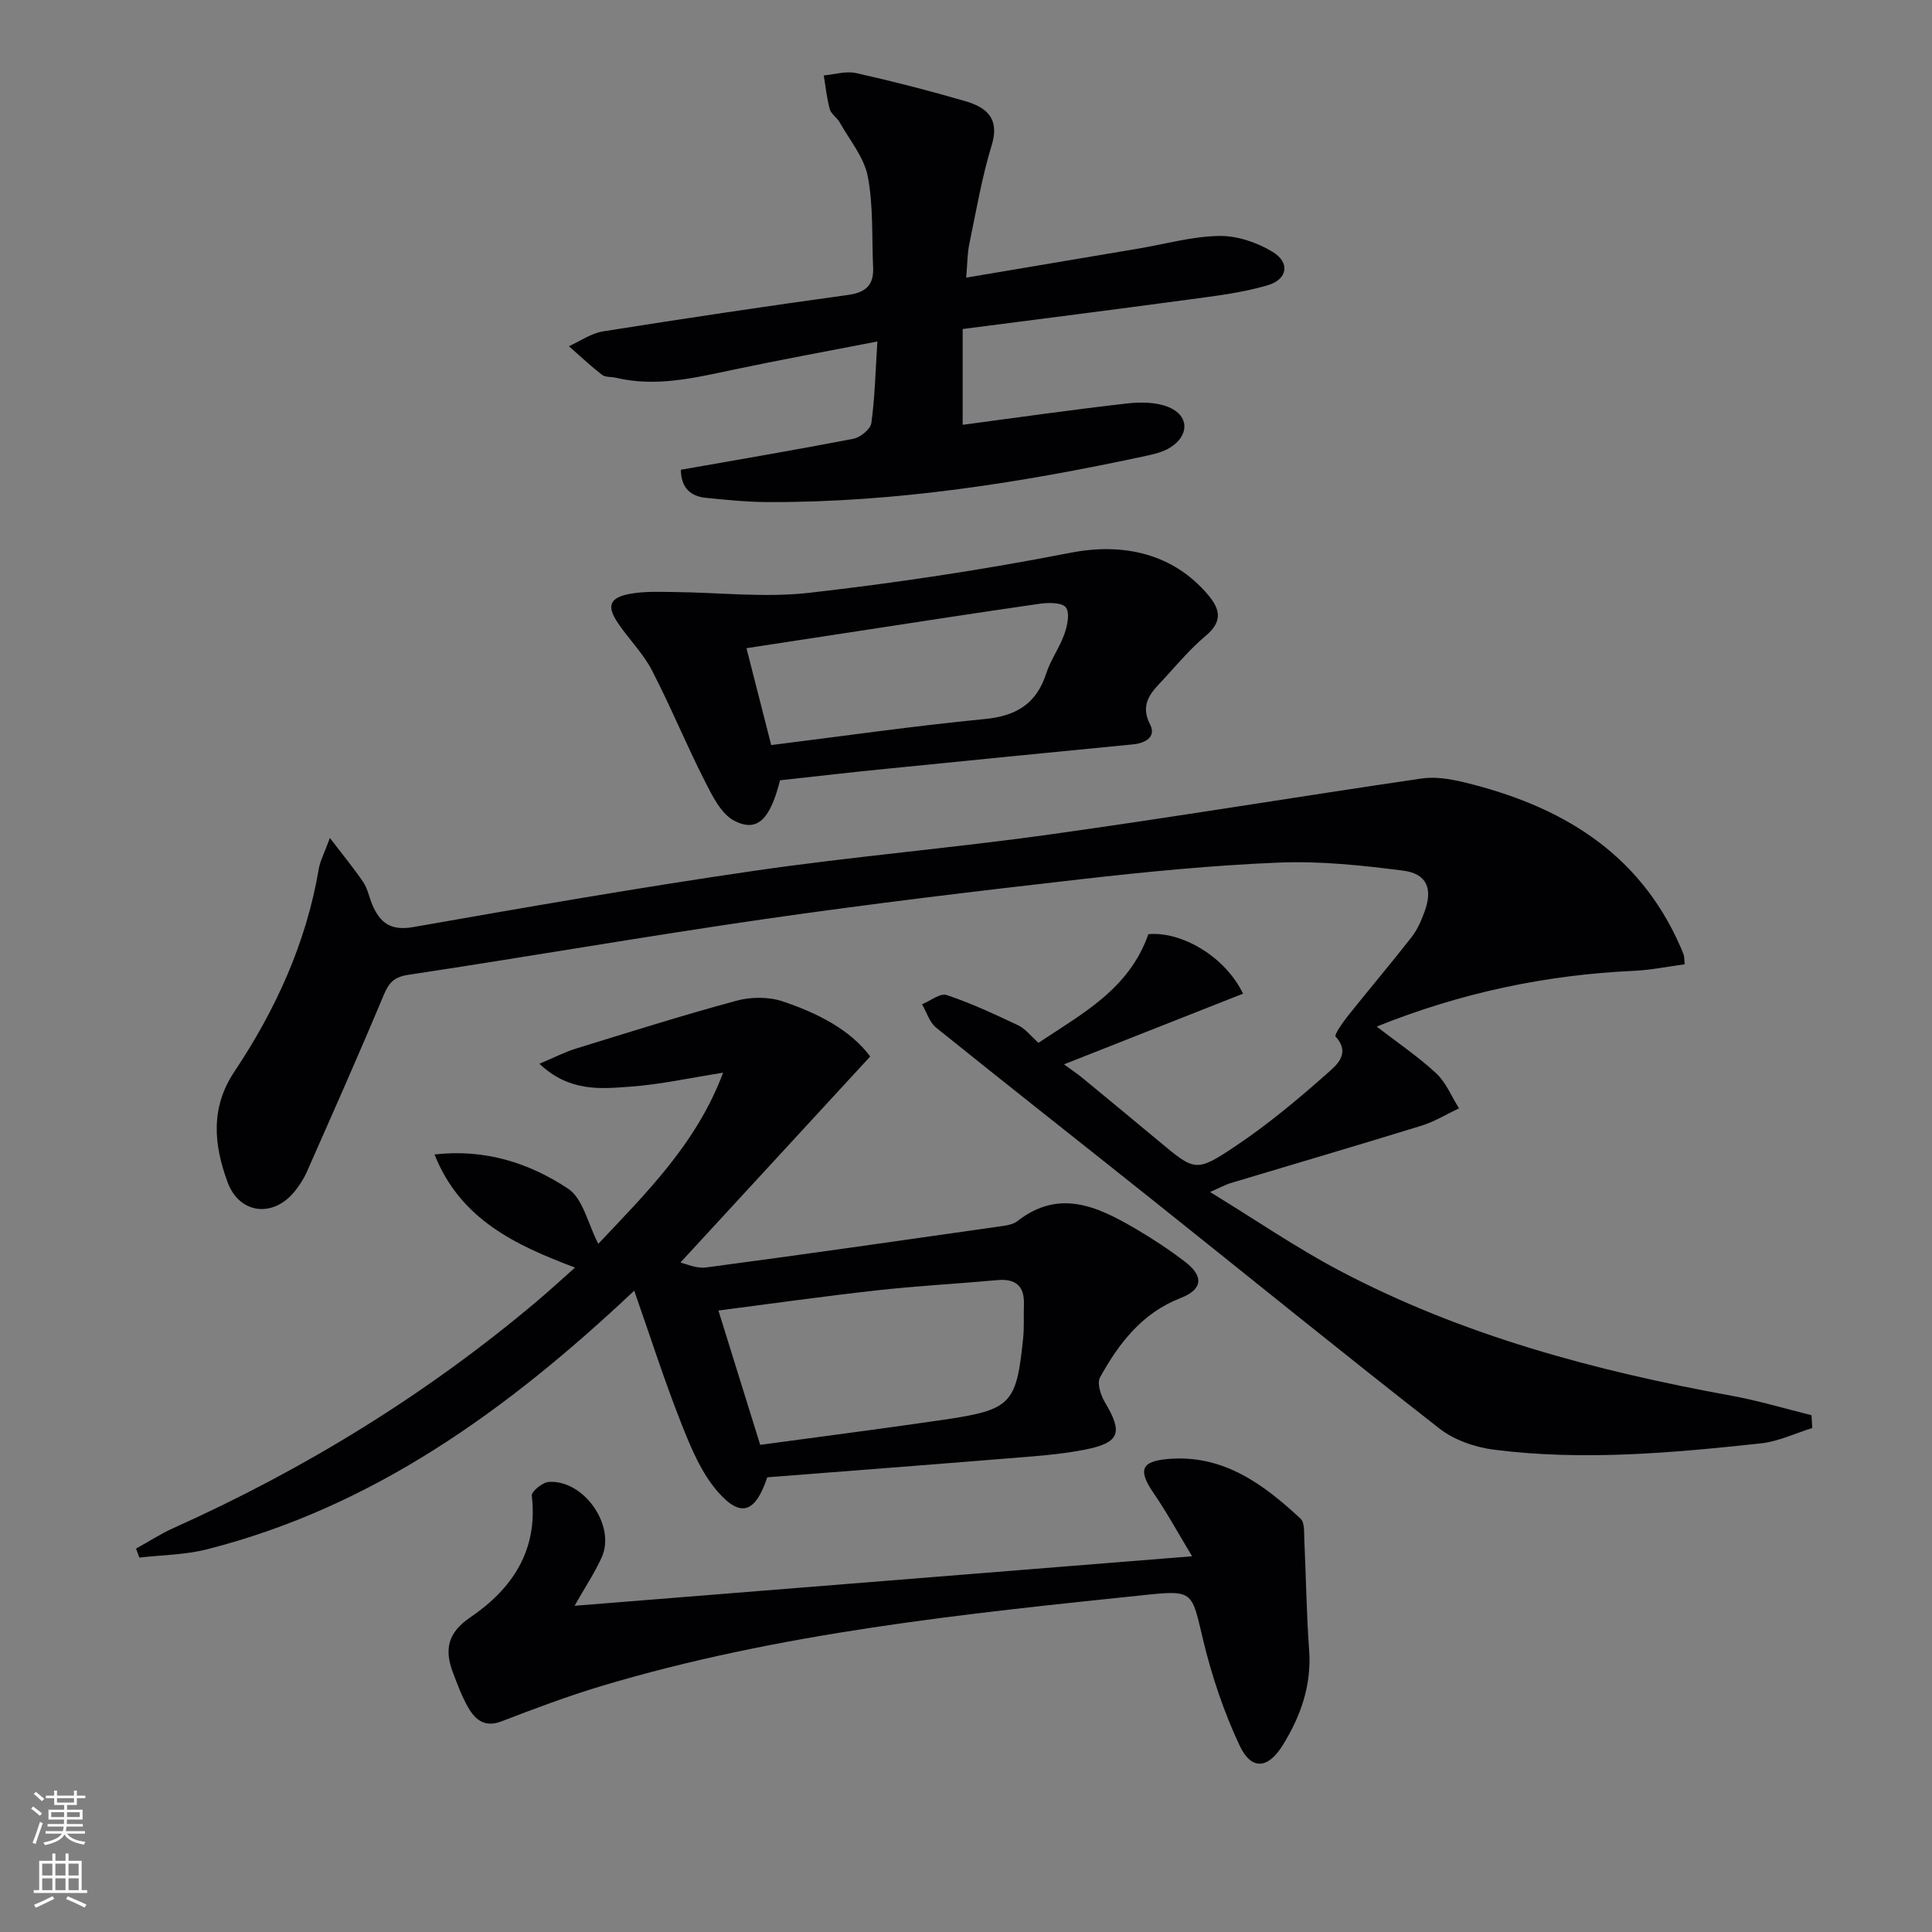 <svg enable-background="new 0 0 400 400" viewBox="0 0 400 400" xmlns="http://www.w3.org/2000/svg"><rect x="0" y="0" width="400" height="400" fill="#808080" stroke="none"/><g fill="#010103"><path d="m250.53 246.79c9.47 5.8 17.79 11.51 26.65 16.2 25.52 13.49 53.06 20.83 81.3 25.98 5.58 1.02 11.05 2.67 16.57 4.03.05.89.11 1.77.16 2.66-3.53 1.09-7 2.78-10.61 3.17-18.37 1.98-36.8 3.66-55.24 1.32-3.92-.5-8.25-1.97-11.32-4.37-19.94-15.56-39.57-31.51-59.35-47.29-14.95-11.93-29.99-23.74-44.88-35.73-1.38-1.11-1.96-3.2-2.92-4.84 1.72-.7 3.77-2.36 5.11-1.91 5.08 1.7 9.98 3.99 14.84 6.29 1.44.68 2.52 2.14 4.17 3.6 9.02-6.02 18.79-11.13 22.74-22.49 6.9-.62 15.91 4.63 19.61 12.32-11.98 4.72-23.9 9.43-37.07 14.63 1.63 1.19 2.79 1.97 3.87 2.86 5.27 4.33 10.53 8.69 15.77 13.05 7.42 6.18 7.64 6.53 15.83 1.05 6.71-4.49 12.98-9.72 19.03-15.09 1.76-1.57 4.99-4.06 1.73-7.61-.33-.36 1.5-2.97 2.58-4.33 4.35-5.46 8.87-10.78 13.16-16.28 1.2-1.53 2.02-3.44 2.69-5.29 1.72-4.7.48-7.83-4.42-8.46-8.53-1.1-17.2-2.02-25.76-1.67-13.76.56-27.51 1.91-41.2 3.47-21.78 2.48-43.55 5.09-65.24 8.22-24.64 3.56-49.18 7.84-73.81 11.55-3.03.46-4.03 1.69-5.11 4.26-5.12 12.24-10.51 24.37-15.87 36.5-.67 1.51-1.6 2.95-2.65 4.22-4.5 5.4-11.39 4.45-13.78-2.07-2.84-7.74-3.59-15.36 1.41-22.86 8.56-12.83 14.89-26.67 17.49-42.04.27-1.57 1.08-3.05 2.29-6.35 2.86 3.75 5.04 6.37 6.93 9.18.9 1.34 1.19 3.09 1.84 4.61 1.58 3.75 3.82 5.48 8.43 4.67 23.54-4.13 47.09-8.24 70.73-11.67 20.38-2.96 40.93-4.69 61.32-7.54 25.63-3.58 51.17-7.81 76.78-11.56 2.84-.42 5.96.1 8.81.79 19.81 4.8 36.1 14.33 44.72 33.92.27.61.53 1.22.75 1.85.1.29.07.62.19 1.91-3.49.46-6.99 1.19-10.53 1.35-18.23.84-35.81 4.53-53.24 11.54 4.39 3.39 8.64 6.25 12.34 9.7 2.04 1.9 3.16 4.79 4.7 7.23-2.6 1.22-5.1 2.77-7.82 3.61-13.16 4.06-26.38 7.93-39.57 11.9-.94.29-1.8.78-4.15 1.81z"/><path d="m140.88 261.39c.96.2 3.23 1.3 5.33 1.02 20.23-2.68 40.43-5.59 60.63-8.47 1.3-.19 2.82-.36 3.79-1.11 8.63-6.76 16.58-3.05 24.41 1.53 3.58 2.09 7.07 4.39 10.35 6.91 3.93 3.03 3.56 5.73-.97 7.48-7.96 3.09-12.78 9.37-16.68 16.44-.66 1.19.16 3.68 1.02 5.14 3.76 6.28 3.13 8.37-4.17 9.81-5.34 1.05-10.83 1.39-16.28 1.83-16.54 1.35-33.09 2.61-49.45 3.89-2.46 7.32-5.46 8.46-10.24 3-3.46-3.95-5.62-9.24-7.6-14.24-3.45-8.74-6.32-17.71-9.71-27.4-26.34 24.82-54.08 44.8-88.46 53.55-4.52 1.15-9.32 1.17-14 1.71-.23-.62-.45-1.24-.68-1.86 2.59-1.43 5.09-3.07 7.78-4.27 27.17-12.2 52.31-27.64 75.11-46.85 2.53-2.13 4.96-4.38 7.99-7.06-12.43-4.69-23.74-9.99-29.09-23.42 10.48-1.2 19.63 1.77 27.64 7.07 3.11 2.06 4.12 7.28 6.27 11.43 9.9-10.5 20.37-20.79 25.84-35.43-6.88 1.08-13 2.44-19.19 2.89-6.13.45-12.61 1.15-18.84-4.74 3.08-1.29 5.27-2.44 7.59-3.15 11.05-3.41 22.08-6.89 33.24-9.91 2.96-.8 6.61-.83 9.49.13 7.25 2.42 14.05 5.89 18.17 11.42-13.34 14.49-26.39 28.65-39.29 42.66zm16.51 37.75c12.45-1.69 25.11-3.31 37.73-5.16 14.28-2.09 15.3-3.2 16.71-16.91.24-2.31.08-4.66.16-6.99.13-3.9-1.75-5.39-5.56-5.04-8.28.75-16.58 1.19-24.84 2.11-11.1 1.23-22.16 2.8-32.85 4.18 2.9 9.3 5.69 18.29 8.65 27.81z"/><path d="m200.04 57.48c12.52-2.11 24.11-4.06 35.69-6.02 5.56-.94 11.12-2.52 16.69-2.61 3.71-.06 7.86 1.34 11.07 3.3 3.64 2.22 3.12 5.68-1.02 6.91-5.34 1.58-10.99 2.23-16.54 2.98-15.45 2.1-30.91 4.04-46.62 6.08v19.83c11.49-1.52 22.75-3.14 34.05-4.42 2.84-.32 6.08-.29 8.64.78 4.28 1.79 4.23 5.96.19 8.4-1.38.84-3.06 1.28-4.67 1.62-25.87 5.57-51.92 9.71-78.47 9.62-4.31-.01-8.62-.45-12.91-.88-3.17-.32-5.12-2.04-5.18-5.81 11.96-2.11 23.85-4.12 35.69-6.41 1.46-.28 3.57-1.98 3.75-3.25.73-5.21.84-10.51 1.25-16.9-10.34 2.01-20.2 3.81-30 5.88-7.99 1.69-15.91 3.59-24.13 1.63-.96-.23-2.19-.07-2.88-.61-2.38-1.85-4.59-3.93-6.86-5.92 2.35-1.06 4.62-2.68 7.07-3.07 16.87-2.68 33.78-5.21 50.7-7.54 3.74-.51 5.39-2.08 5.22-5.72-.29-6.3.07-12.72-1.11-18.84-.77-3.96-3.76-7.51-5.83-11.2-.55-.98-1.75-1.69-2.03-2.7-.62-2.27-.86-4.65-1.25-6.99 2.24-.2 4.6-.96 6.7-.49 7.6 1.7 15.15 3.64 22.63 5.82 4.33 1.27 7.16 3.53 5.44 9.12-2.03 6.62-3.19 13.51-4.61 20.32-.42 1.9-.4 3.89-.67 7.09z"/><path d="m118.96 332.46c42.53-3.41 84.47-6.78 127.85-10.25-3.03-5.02-5.28-9.17-7.94-13.03-3.21-4.68-2.73-6.57 2.7-7.09 11.49-1.1 19.93 5.09 27.72 12.36.84.79.69 2.79.75 4.23.36 7.64.44 15.29 1 22.91.54 7.34-1.76 13.79-5.51 19.81-3.02 4.85-6.46 5.15-8.88 0-3.28-6.98-5.79-14.46-7.58-21.97-2.31-9.67-1.92-10.25-11.41-9.27-38.13 3.97-76.29 7.87-113.23 18.94-6.96 2.09-13.79 4.67-20.58 7.28-3.5 1.35-5.47-.32-6.95-2.92-1.3-2.28-2.22-4.78-3.15-7.25-1.77-4.68-1.05-8.19 3.6-11.34 8.71-5.91 14.09-13.9 12.75-25.21-.1-.84 2.2-2.74 3.48-2.84 7.28-.53 13.99 9.08 10.99 15.63-1.48 3.25-3.49 6.26-5.61 10.01z"/><path d="m161.5 161.55c-2.06 8.13-4.72 10.83-9.47 8.38-2.77-1.43-4.6-5.25-6.17-8.34-3.82-7.52-7.03-15.36-10.91-22.85-1.81-3.48-4.73-6.38-6.96-9.66-2.47-3.64-1.83-5.36 2.54-6.15 2.87-.52 5.88-.39 8.82-.36 9.42.08 18.95 1.22 28.24.16 18.09-2.06 36.15-4.79 54.01-8.28 11.04-2.16 21.34.19 28.54 8.74 2.62 3.11 2.9 5.58-.5 8.44-3.03 2.55-5.66 5.61-8.33 8.56-2.5 2.76-5.59 5.15-3.17 9.87 1.26 2.46-.96 3.8-3.51 4.05-17.01 1.66-34.02 3.33-51.03 5.05-7.26.71-14.51 1.56-22.1 2.39zm-1.83-7.29c14.92-1.86 29.52-3.96 44.19-5.39 6.53-.63 10.71-3.13 12.75-9.44.91-2.82 2.76-5.33 3.75-8.13.61-1.74 1.18-4.31.34-5.51-.72-1.03-3.52-1.06-5.3-.81-13.79 1.98-27.55 4.13-41.31 6.23-6.33.96-12.66 1.93-19.54 2.99 1.81 7.13 3.44 13.51 5.12 20.06z"/></g><path d="m6.44 374.46.42-.45c.65.47 1.27.95 1.85 1.44l-.45.49c-.65-.56-1.25-1.06-1.82-1.48m.93 7.33-.63-.26c.55-1.36 1.05-2.8 1.53-4.33.19.1.38.19.59.27-.47 1.29-.96 2.73-1.49 4.32m-.38-10.38.44-.42c.43.34 1.01.82 1.74 1.44l-.49.49c-.53-.51-1.09-1.01-1.69-1.51m2.5.35h1.72v-1.04h.59v1.04h3.52v-1.04h.59v1.04h1.75v.53h-1.75v1.42h-2.03v.97h3.22v2.03h-3.24c0 .35-.01.66-.03.93h3.32v.53h-3.37c-.03.27-.08.58-.15.94h3.96v.53h-3.71c.67.92 1.93 1.48 3.79 1.68-.13.24-.23.44-.29.59-2.13-.38-3.48-1.08-4.04-2.12-.43.97-1.77 1.72-4.03 2.23-.09-.19-.2-.37-.33-.55 2.1-.42 3.37-1.03 3.81-1.83h-3.36v-.53h3.58c.08-.29.13-.61.16-.94h-3.33v-.53h3.39c.02-.27.04-.58.04-.93h-3.23v-2.03h3.25v-.97h-2.07v-1.42h-1.73zm1.12 3.44v1h2.65c.01-.3.02-.44.01-.4v-.25-.35zm1.19-2h3.52v-.91h-3.52zm4.71 2h-2.63v.59c0 .15-.01.28-.01.4h2.64z" fill="#fbfcfa"/><path d="m13.56 383.74h.63v1.52h2.72v6.07h1.13v.6h-11.06v-.6h1.13v-6.07h2.73v-1.52h.63v1.52h2.1v-1.52zm-2.69 8.83.38.56c-1.24.63-2.53 1.25-3.85 1.85-.1-.21-.21-.42-.34-.63 1.37-.55 2.63-1.15 3.81-1.78m-2.13-4.27h2.1v-2.45h-2.1zm0 3.04h2.1v-2.46h-2.1zm2.72-3.04h2.1v-2.45h-2.1zm0 3.04h2.1v-2.46h-2.1zm6.07 3.6c-1.41-.71-2.7-1.3-3.86-1.78l.35-.56c1.45.62 2.75 1.19 3.88 1.72zm-1.25-9.09h-2.1v2.45h2.1zm-2.09 5.49h2.1v-2.46h-2.1z" fill="#fbfcfa"/></svg>